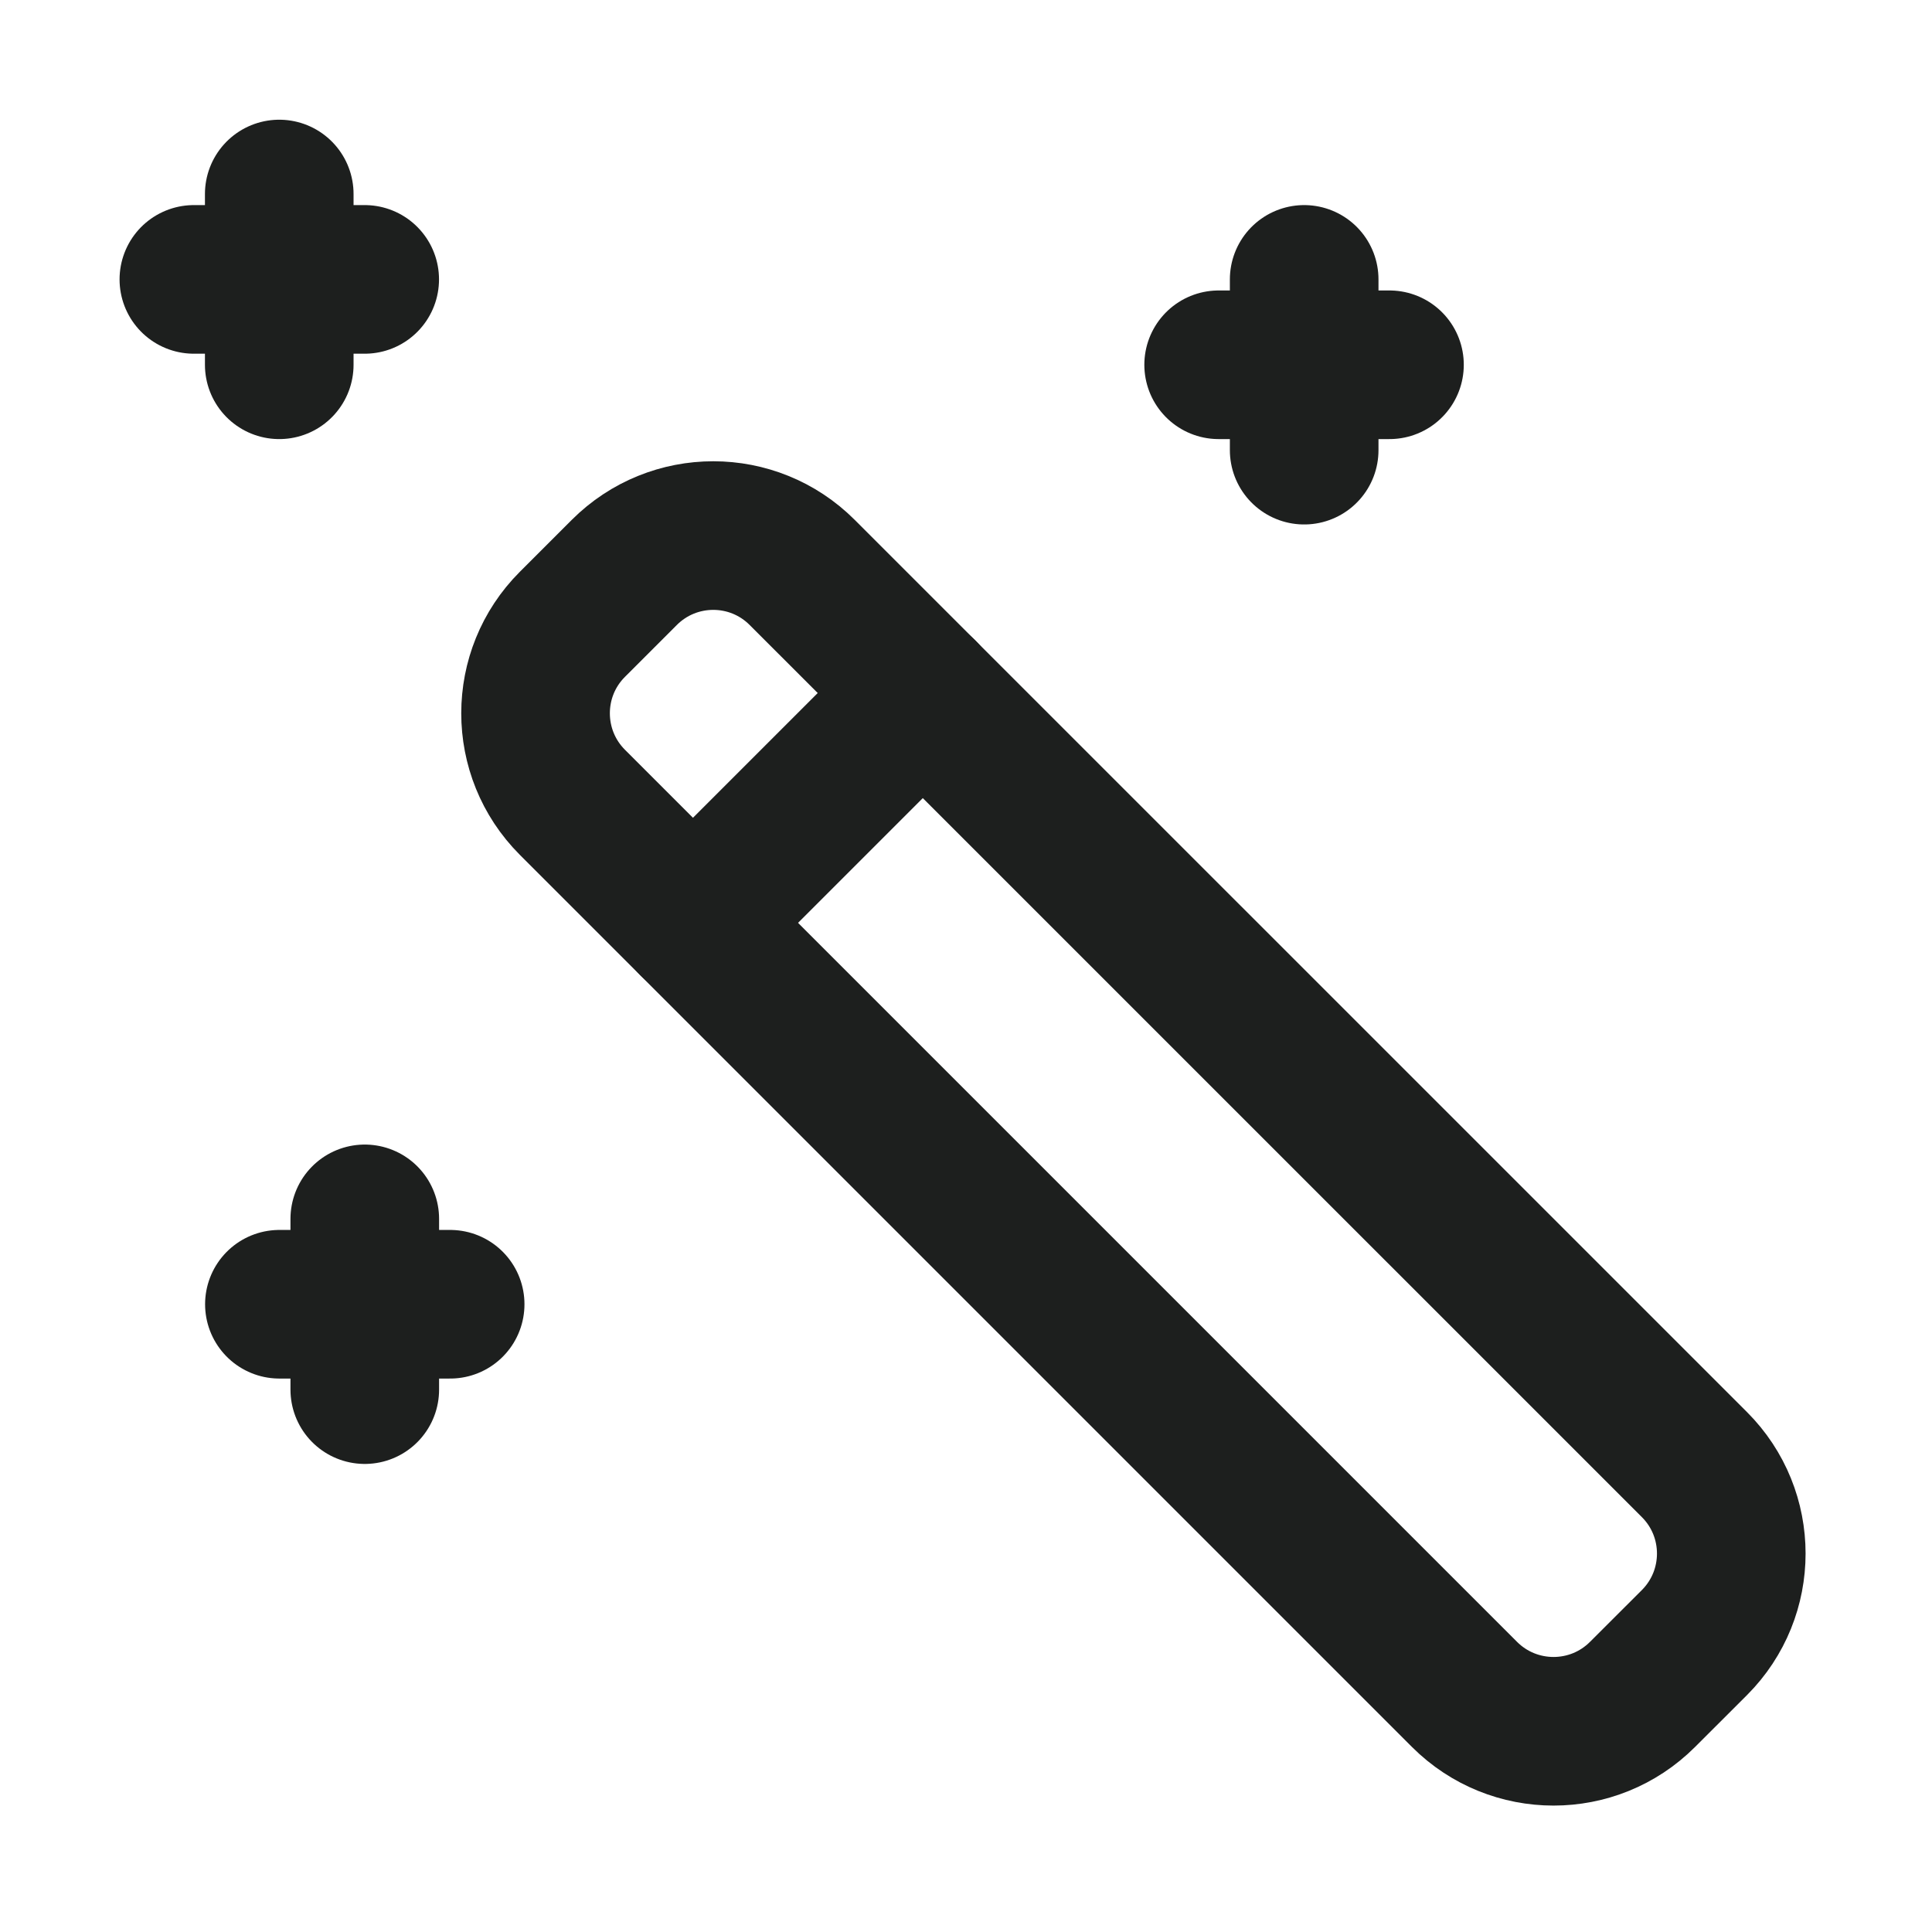 <svg width="26" height="26" viewBox="0 0 26 26" fill="none" xmlns="http://www.w3.org/2000/svg">
<path fill-rule="evenodd" clip-rule="evenodd" d="M22.803 19.71C23.464 20.371 23.464 21.443 22.803 22.105L22.104 22.803C21.443 23.464 20.371 23.464 19.709 22.803L7.703 10.797C7.042 10.135 7.042 9.063 7.703 8.402L8.401 7.704C9.063 7.042 10.135 7.042 10.796 7.704L22.803 19.71Z" stroke="#1D1F1E" stroke-width="2" stroke-linecap="round" stroke-linejoin="round"/>
<path d="M17.551 3.76V6.058" stroke="#1D1F1E" stroke-width="2" stroke-linecap="round" stroke-linejoin="round"/>
<path d="M18.699 4.909H16.4" stroke="#1D1F1E" stroke-width="2" stroke-linecap="round" stroke-linejoin="round"/>
<path d="M4.909 16.403V18.701" stroke="#1D1F1E" stroke-width="2" stroke-linecap="round" stroke-linejoin="round"/>
<path d="M6.058 17.552H3.76" stroke="#1D1F1E" stroke-width="2" stroke-linecap="round" stroke-linejoin="round"/>
<path d="M3.758 2.611V4.909" stroke="#1D1F1E" stroke-width="2" stroke-linecap="round" stroke-linejoin="round"/>
<path d="M4.908 3.76H2.609" stroke="#1D1F1E" stroke-width="2" stroke-linecap="round" stroke-linejoin="round"/>
<path d="M9.326 12.419L12.419 9.326" stroke="#1D1F1E" stroke-width="2" stroke-linecap="round" stroke-linejoin="round"/>
</svg>
